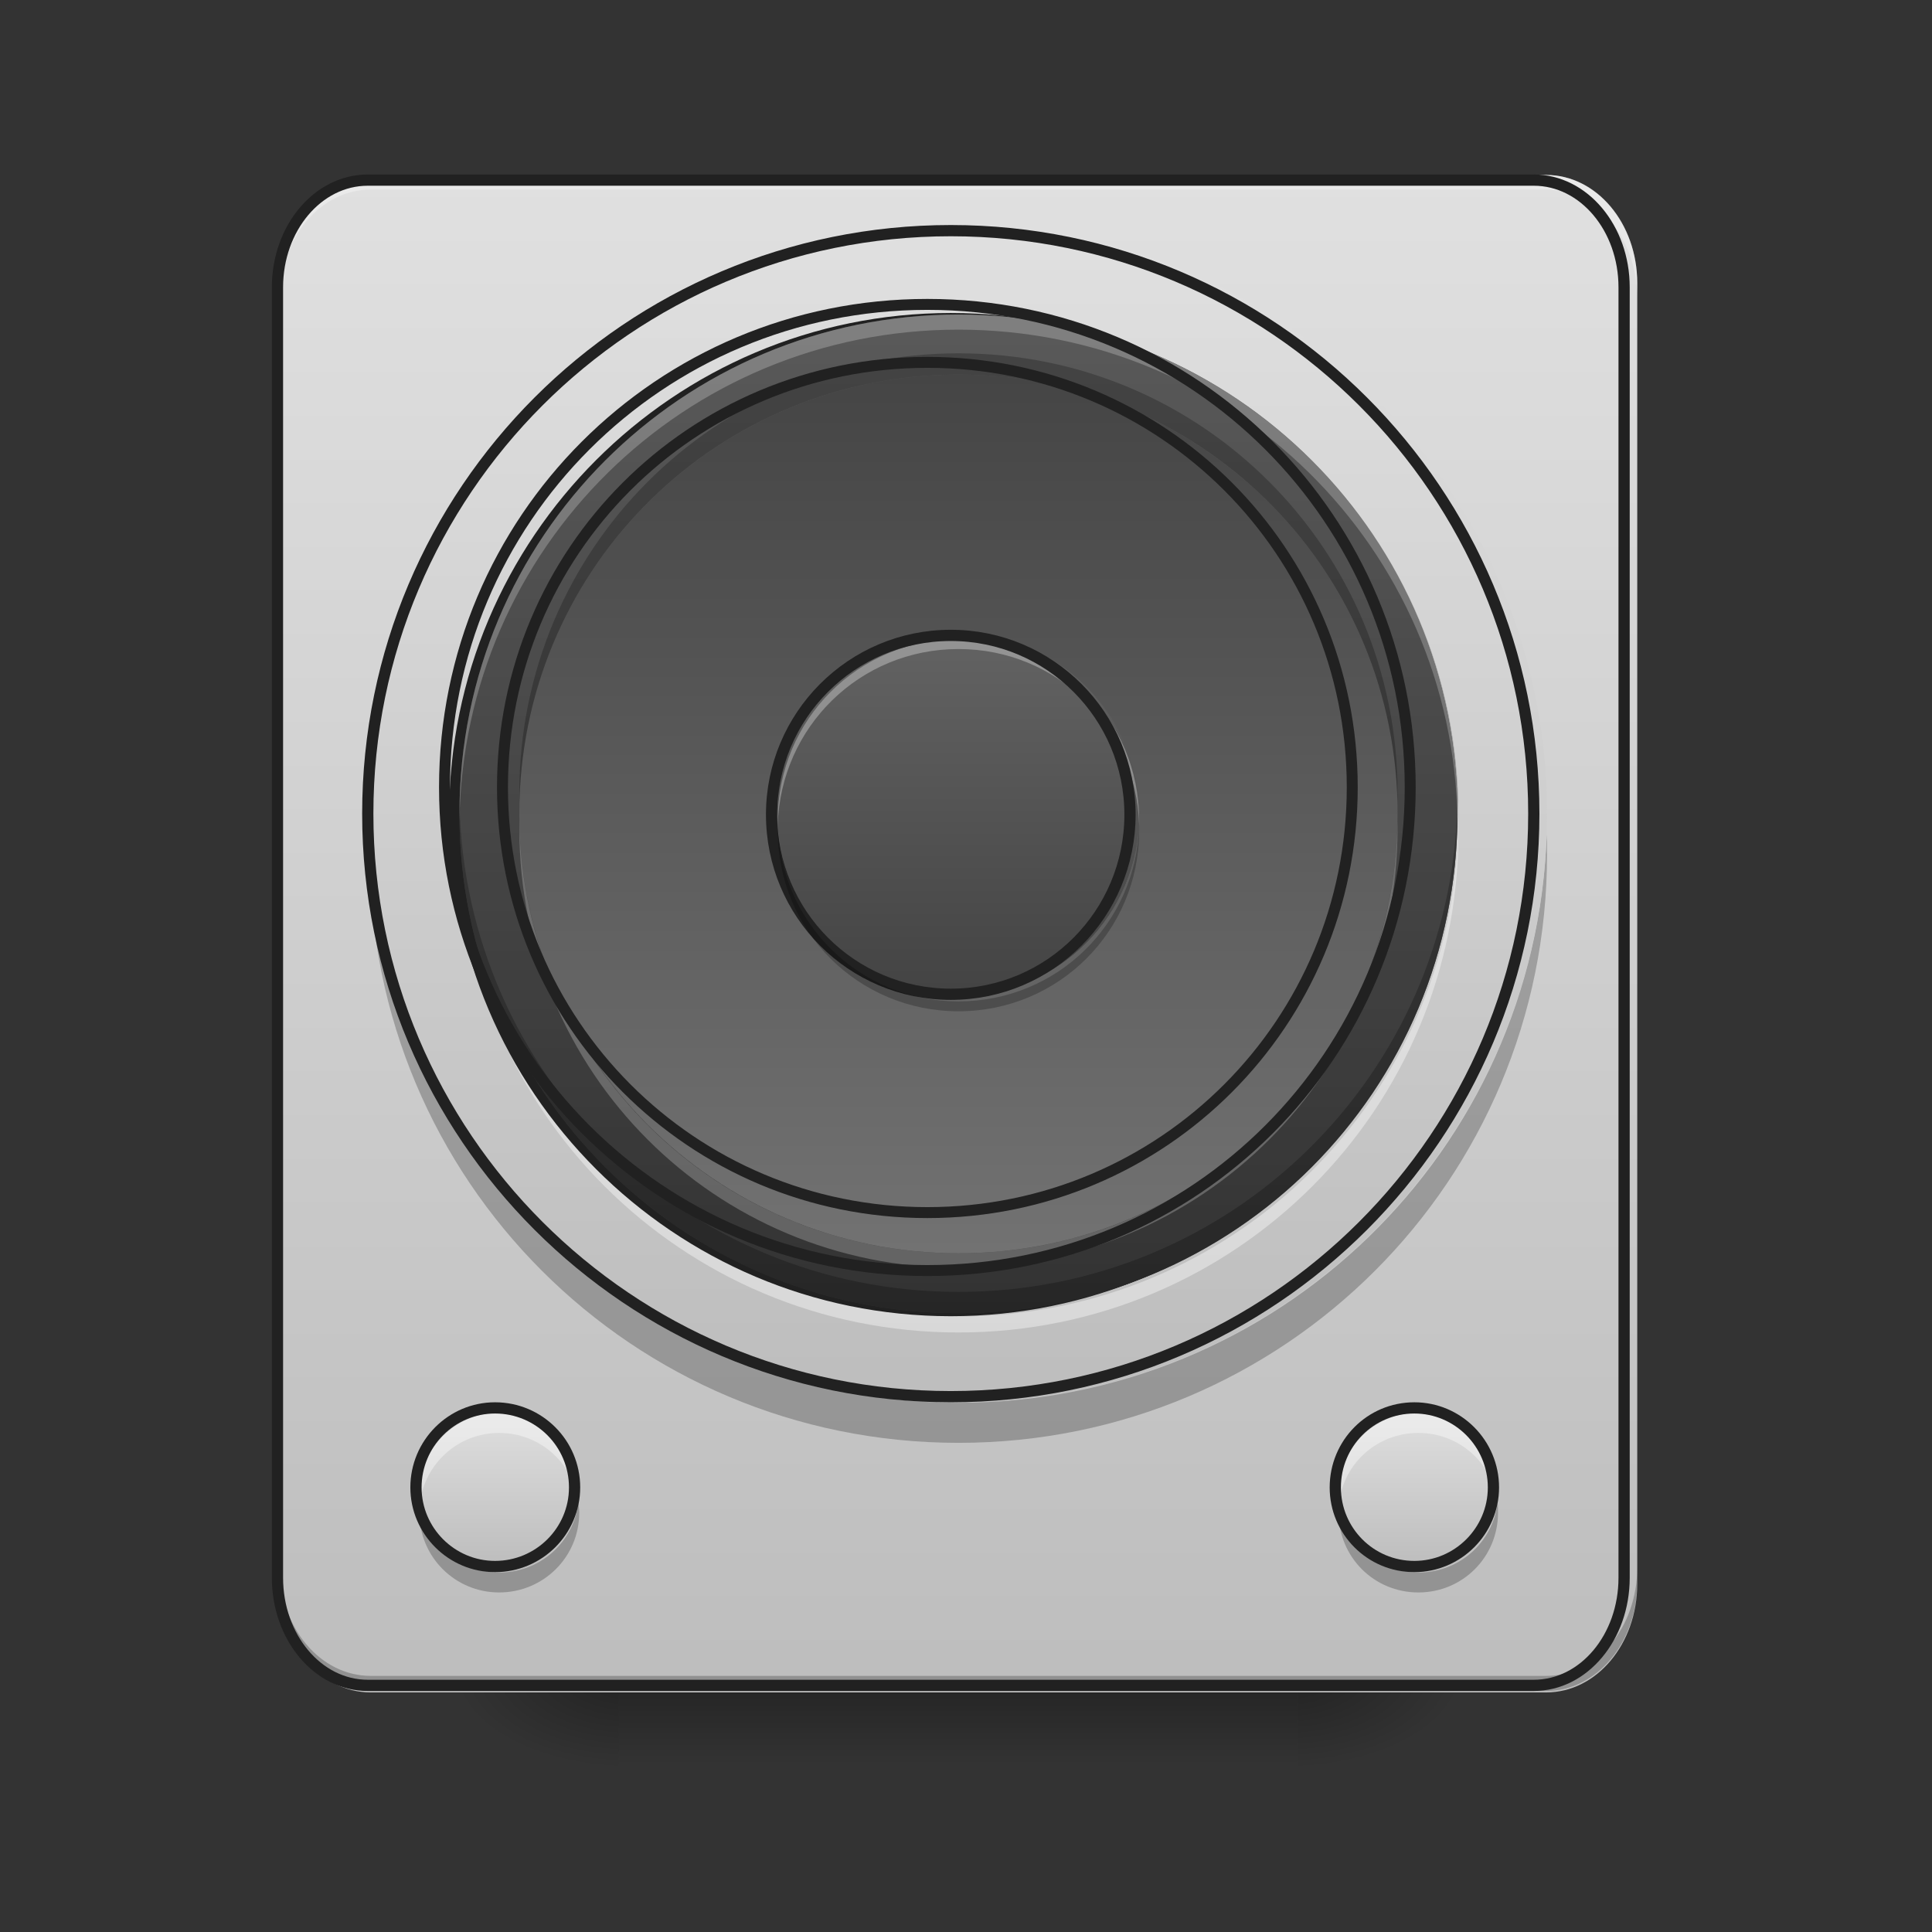 <?xml version="1.0" encoding="UTF-8"?>
<svg xmlns="http://www.w3.org/2000/svg" xmlns:xlink="http://www.w3.org/1999/xlink" width="16px" height="16px" viewBox="0 0 16 16" version="1.1">
<rect x="0" y="0" width="16" height="16" fill="#333333" stroke="none"/>
<defs>
<linearGradient id="linear0" gradientUnits="userSpaceOnUse" x1="254" y1="233.5" x2="254" y2="254.667" gradientTransform="matrix(0.177,0,0,0.031,-43.601,6.719)">
<stop offset="0" style="stop-color:rgb(0%,0%,0%);stop-opacity:0.275;"/>
<stop offset="1" style="stop-color:rgb(0%,0%,0%);stop-opacity:0;"/>
</linearGradient>
<radialGradient id="radial0" gradientUnits="userSpaceOnUse" cx="450.909" cy="189.579" fx="450.909" fy="189.579" r="21.167" gradientTransform="matrix(0,-0.039,-0.07,-0,23.913,31.795)">
<stop offset="0" style="stop-color:rgb(0%,0%,0%);stop-opacity:0.314;"/>
<stop offset="0.222" style="stop-color:rgb(0%,0%,0%);stop-opacity:0.275;"/>
<stop offset="1" style="stop-color:rgb(0%,0%,0%);stop-opacity:0;"/>
</radialGradient>
<radialGradient id="radial1" gradientUnits="userSpaceOnUse" cx="450.909" cy="189.579" fx="450.909" fy="189.579" r="21.167" gradientTransform="matrix(-0,0.039,0.07,0,-8.038,-3.763)">
<stop offset="0" style="stop-color:rgb(0%,0%,0%);stop-opacity:0.314;"/>
<stop offset="0.222" style="stop-color:rgb(0%,0%,0%);stop-opacity:0.275;"/>
<stop offset="1" style="stop-color:rgb(0%,0%,0%);stop-opacity:0;"/>
</radialGradient>
<radialGradient id="radial2" gradientUnits="userSpaceOnUse" cx="450.909" cy="189.579" fx="450.909" fy="189.579" r="21.167" gradientTransform="matrix(-0,-0.039,0.07,-0,-8.038,31.795)">
<stop offset="0" style="stop-color:rgb(0%,0%,0%);stop-opacity:0.314;"/>
<stop offset="0.222" style="stop-color:rgb(0%,0%,0%);stop-opacity:0.275;"/>
<stop offset="1" style="stop-color:rgb(0%,0%,0%);stop-opacity:0;"/>
</radialGradient>
<radialGradient id="radial3" gradientUnits="userSpaceOnUse" cx="450.909" cy="189.579" fx="450.909" fy="189.579" r="21.167" gradientTransform="matrix(0,0.039,-0.07,0,23.913,-3.763)">
<stop offset="0" style="stop-color:rgb(0%,0%,0%);stop-opacity:0.314;"/>
<stop offset="0.222" style="stop-color:rgb(0%,0%,0%);stop-opacity:0.275;"/>
<stop offset="1" style="stop-color:rgb(0%,0%,0%);stop-opacity:0;"/>
</radialGradient>
<linearGradient id="linear1" gradientUnits="userSpaceOnUse" x1="254" y1="233.5" x2="254" y2="11.25" gradientTransform="matrix(0.048,0,0,0.057,-4.217,0.812)">
<stop offset="0" style="stop-color:rgb(74.118%,74.118%,74.118%);stop-opacity:1;"/>
<stop offset="1" style="stop-color:rgb(87.843%,87.843%,87.843%);stop-opacity:1;"/>
</linearGradient>
<linearGradient id="linear2" gradientUnits="userSpaceOnUse" x1="254" y1="148.833" x2="254" y2="-168.667" gradientTransform="matrix(0.031,0,0,0.031,0.139,7.044)">
<stop offset="0" style="stop-color:rgb(74.118%,74.118%,74.118%);stop-opacity:1;"/>
<stop offset="1" style="stop-color:rgb(87.843%,87.843%,87.843%);stop-opacity:1;"/>
</linearGradient>
<linearGradient id="linear3" gradientUnits="userSpaceOnUse" x1="254" y1="148.833" x2="254" y2="-168.667" gradientTransform="matrix(0.026,0,0,-0.026,1.323,6.481)">
<stop offset="0" style="stop-color:rgb(25.882%,25.882%,25.882%);stop-opacity:1;"/>
<stop offset="1" style="stop-color:rgb(45.882%,45.882%,45.882%);stop-opacity:1;"/>
</linearGradient>
<linearGradient id="linear4" gradientUnits="userSpaceOnUse" x1="254" y1="148.833" x2="254" y2="-168.667" gradientTransform="matrix(0.009,0,0,0.009,5.543,6.841)">
<stop offset="0" style="stop-color:rgb(25.882%,25.882%,25.882%);stop-opacity:1;"/>
<stop offset="1" style="stop-color:rgb(38.039%,38.039%,38.039%);stop-opacity:1;"/>
</linearGradient>
<linearGradient id="linear5" gradientUnits="userSpaceOnUse" x1="132.292" y1="201.75" x2="132.292" y2="159.417" gradientTransform="matrix(0.031,0,0,0.031,0,6.719)">
<stop offset="0" style="stop-color:rgb(74.118%,74.118%,74.118%);stop-opacity:1;"/>
<stop offset="1" style="stop-color:rgb(87.843%,87.843%,87.843%);stop-opacity:1;"/>
</linearGradient>
<linearGradient id="linear6" gradientUnits="userSpaceOnUse" x1="132.292" y1="201.75" x2="132.292" y2="159.417" gradientTransform="matrix(0.031,0,0,0.031,7.612,6.719)">
<stop offset="0" style="stop-color:rgb(74.118%,74.118%,74.118%);stop-opacity:1;"/>
<stop offset="1" style="stop-color:rgb(87.843%,87.843%,87.843%);stop-opacity:1;"/>
</linearGradient>
<linearGradient id="linear7" gradientUnits="userSpaceOnUse" x1="273.05" y1="-168.667" x2="273.05" y2="148.833" gradientTransform="matrix(0.026,0,0,-0.026,1.323,6.481)">
<stop offset="0" style="stop-color:rgb(25.882%,25.882%,25.882%);stop-opacity:1;"/>
<stop offset="1" style="stop-color:rgb(45.882%,45.882%,45.882%);stop-opacity:1;"/>
</linearGradient>
<linearGradient id="linear8" gradientUnits="userSpaceOnUse" x1="254" y1="53.583" x2="254" y2="-41.667" gradientTransform="matrix(0.031,0,0,0.031,0,6.719)">
<stop offset="0" style="stop-color:rgb(25.882%,25.882%,25.882%);stop-opacity:1;"/>
<stop offset="1" style="stop-color:rgb(38.039%,38.039%,38.039%);stop-opacity:1;"/>
</linearGradient>
</defs>
<g id="surface1">
<path style=" stroke:none;fill-rule:nonzero;fill:url(#linear0);" d="M 5.125 13.766 L 10.75 13.766 L 10.75 14.676 L 5.125 14.676 Z M 5.125 13.766 "/>
<path style=" stroke:none;fill-rule:nonzero;fill:url(#radial0);" d="M 10.75 14.016 L 12.07 14.016 L 12.07 13.355 L 10.75 13.355 Z M 10.75 14.016 "/>
<path style=" stroke:none;fill-rule:nonzero;fill:url(#radial1);" d="M 5.125 14.016 L 3.805 14.016 L 3.805 14.676 L 5.125 14.676 Z M 5.125 14.016 "/>
<path style=" stroke:none;fill-rule:nonzero;fill:url(#radial2);" d="M 5.125 14.016 L 3.805 14.016 L 3.805 13.355 L 5.125 13.355 Z M 5.125 14.016 "/>
<path style=" stroke:none;fill-rule:nonzero;fill:url(#radial3);" d="M 10.75 14.016 L 12.07 14.016 L 12.07 14.676 L 10.75 14.676 Z M 10.75 14.016 "/>
<path style=" stroke:none;fill-rule:nonzero;fill:url(#linear1);" d="M 3.07 1.449 L 12.805 1.449 C 13.223 1.449 13.559 1.852 13.559 2.344 L 13.559 13.117 C 13.559 13.613 13.223 14.016 12.805 14.016 L 3.07 14.016 C 2.652 14.016 2.316 13.613 2.316 13.117 L 2.316 2.344 C 2.316 1.852 2.652 1.449 3.07 1.449 Z M 3.07 1.449 "/>
<path style=" stroke:none;fill-rule:nonzero;fill:rgb(0%,0%,0%);fill-opacity:0.235;" d="M 3.066 6.91 C 3.062 6.965 3.062 7.02 3.062 7.074 C 3.062 9.773 5.238 11.949 7.938 11.949 C 10.637 11.949 12.812 9.773 12.812 7.074 C 12.812 7.02 12.812 6.965 12.809 6.91 C 12.723 9.531 10.582 11.617 7.938 11.617 C 5.293 11.617 3.152 9.531 3.066 6.91 Z M 3.066 6.91 "/>
<path style=" stroke:none;fill-rule:nonzero;fill:url(#linear2);" d="M 7.938 1.867 C 10.629 1.867 12.812 4.047 12.812 6.738 C 12.812 9.43 10.629 11.613 7.938 11.613 C 5.246 11.613 3.062 9.43 3.062 6.738 C 3.062 4.047 5.246 1.867 7.938 1.867 Z M 7.938 1.867 "/>
<path style=" stroke:none;fill-rule:nonzero;fill:url(#linear3);" d="M 7.938 10.875 C 10.223 10.875 12.07 9.023 12.07 6.738 C 12.07 4.457 10.223 2.605 7.938 2.605 C 5.652 2.605 3.805 4.457 3.805 6.738 C 3.805 9.023 5.652 10.875 7.938 10.875 Z M 7.938 10.875 "/>
<path style=" stroke:none;fill-rule:nonzero;fill:url(#linear4);" d="M 7.938 5.25 C 8.766 5.25 9.434 5.922 9.434 6.746 C 9.434 7.574 8.766 8.246 7.938 8.246 C 7.109 8.246 6.441 7.574 6.441 6.746 C 6.441 5.922 7.109 5.25 7.938 5.25 Z M 7.938 5.25 "/>
<path style="fill:none;stroke-width:3;stroke-linecap:round;stroke-linejoin:round;stroke:rgb(12.941%,12.941%,12.941%);stroke-opacity:1;stroke-miterlimit:4;" d="M 254 -155.125 C 340 -155.125 409.75 -85.375 409.75 0.625 C 409.75 86.625 340 156.375 254 156.375 C 168 156.375 98.25 86.625 98.25 0.625 C 98.25 -85.375 168 -155.125 254 -155.125 Z M 254 -155.125 " transform="matrix(0.031,0,0,0.031,0,6.719)"/>
<path style=" stroke:none;fill-rule:nonzero;fill:rgb(0%,0%,0%);fill-opacity:0.235;" d="M 7.938 2.605 C 5.645 2.605 3.797 4.453 3.797 6.746 C 3.797 6.77 3.797 6.789 3.797 6.812 C 3.832 4.547 5.664 2.734 7.938 2.734 C 10.211 2.734 12.043 4.547 12.078 6.812 C 12.078 6.789 12.078 6.77 12.078 6.746 C 12.078 4.453 10.23 2.605 7.938 2.605 Z M 7.938 2.605 "/>
<path style=" stroke:none;fill-rule:nonzero;fill:rgb(100%,100%,100%);fill-opacity:0.392;" d="M 7.938 11.035 C 5.645 11.035 3.797 9.188 3.797 6.895 C 3.797 6.871 3.797 6.852 3.797 6.828 C 3.832 9.09 5.664 10.902 7.938 10.902 C 10.211 10.902 12.043 9.09 12.078 6.828 C 12.078 6.852 12.078 6.871 12.078 6.895 C 12.078 9.188 10.23 11.035 7.938 11.035 Z M 7.938 11.035 "/>
<path style="fill:none;stroke-width:3;stroke-linecap:round;stroke-linejoin:round;stroke:rgb(12.941%,12.941%,12.941%);stroke-opacity:1;stroke-miterlimit:4;" d="M 254 -133.375 C 327.125 -133.375 386.5 -74 386.5 -0.875 C 386.5 72.25 327.125 131.625 254 131.625 C 180.875 131.625 121.5 72.25 121.5 -0.875 C 121.5 -74 180.875 -133.375 254 -133.375 Z M 254 -133.375 " transform="matrix(0.031,0,0,-0.031,0,6.719)"/>
<path style=" stroke:none;fill-rule:nonzero;fill:rgb(100%,100%,100%);fill-opacity:0.314;" d="M 3.07 1.449 C 2.652 1.449 2.316 1.848 2.316 2.344 L 2.316 2.469 C 2.316 1.973 2.652 1.57 3.07 1.57 L 12.805 1.57 C 13.223 1.57 13.559 1.973 13.559 2.469 L 13.559 2.344 C 13.559 1.848 13.223 1.449 12.805 1.449 Z M 3.07 1.449 "/>
<path style=" stroke:none;fill-rule:nonzero;fill:rgb(0%,0%,0%);fill-opacity:0.235;" d="M 3.07 14.004 C 2.652 14.004 2.316 13.602 2.316 13.105 L 2.316 12.98 C 2.316 13.48 2.652 13.879 3.07 13.879 L 12.805 13.879 C 13.223 13.879 13.559 13.48 13.559 12.98 L 13.559 13.105 C 13.559 13.602 13.223 14.004 12.805 14.004 Z M 3.07 14.004 "/>
<path style="fill:none;stroke-width:3;stroke-linecap:round;stroke-linejoin:round;stroke:rgb(12.941%,12.941%,12.941%);stroke-opacity:1;stroke-miterlimit:4;" d="M 98.25 -168.625 L 409.75 -168.625 C 423.125 -168.625 433.875 -155.75 433.875 -140 L 433.875 204.75 C 433.875 220.625 423.125 233.5 409.75 233.5 L 98.25 233.5 C 84.875 233.5 74.125 220.625 74.125 204.75 L 74.125 -140 C 74.125 -155.75 84.875 -168.625 98.25 -168.625 Z M 98.25 -168.625 " transform="matrix(0.031,0,0,0.031,0,6.719)"/>
<path style=" stroke:none;fill-rule:nonzero;fill:url(#linear5);" d="M 4.133 11.699 C 4.5 11.699 4.797 11.996 4.797 12.363 C 4.797 12.727 4.5 13.023 4.133 13.023 C 3.77 13.023 3.473 12.727 3.473 12.363 C 3.473 11.996 3.77 11.699 4.133 11.699 Z M 4.133 11.699 "/>
<path style=" stroke:none;fill-rule:nonzero;fill:rgb(0%,0%,0%);fill-opacity:0.235;" d="M 3.477 12.445 C 3.473 12.473 3.473 12.5 3.473 12.527 C 3.473 12.895 3.77 13.188 4.133 13.188 C 4.5 13.188 4.797 12.895 4.797 12.527 C 4.797 12.5 4.793 12.473 4.789 12.445 C 4.75 12.773 4.473 13.023 4.133 13.023 C 3.797 13.023 3.52 12.773 3.477 12.445 Z M 3.477 12.445 "/>
<path style=" stroke:none;fill-rule:nonzero;fill:rgb(100%,100%,100%);fill-opacity:0.392;" d="M 3.477 12.445 C 3.473 12.418 3.473 12.391 3.473 12.363 C 3.473 11.996 3.77 11.699 4.133 11.699 C 4.5 11.699 4.797 11.996 4.797 12.363 C 4.797 12.391 4.793 12.418 4.789 12.445 C 4.75 12.117 4.473 11.867 4.133 11.867 C 3.797 11.867 3.52 12.117 3.477 12.445 Z M 3.477 12.445 "/>
<path style="fill:none;stroke-width:3;stroke-linecap:round;stroke-linejoin:round;stroke:rgb(12.941%,12.941%,12.941%);stroke-opacity:1;stroke-miterlimit:4;" d="M 132.25 159.375 C 144 159.375 153.5 168.875 153.5 180.625 C 153.5 192.25 144 201.75 132.25 201.75 C 120.625 201.75 111.125 192.25 111.125 180.625 C 111.125 168.875 120.625 159.375 132.25 159.375 Z M 132.25 159.375 " transform="matrix(0.031,0,0,0.031,0,6.719)"/>
<path style=" stroke:none;fill-rule:nonzero;fill:url(#linear6);" d="M 11.746 11.699 C 12.109 11.699 12.406 11.996 12.406 12.363 C 12.406 12.727 12.109 13.023 11.746 13.023 C 11.379 13.023 11.086 12.727 11.086 12.363 C 11.086 11.996 11.379 11.699 11.746 11.699 Z M 11.746 11.699 "/>
<path style=" stroke:none;fill-rule:nonzero;fill:rgb(0%,0%,0%);fill-opacity:0.235;" d="M 11.09 12.445 C 11.086 12.473 11.086 12.5 11.086 12.527 C 11.086 12.895 11.379 13.188 11.746 13.188 C 12.113 13.188 12.406 12.895 12.406 12.527 C 12.406 12.5 12.406 12.473 12.402 12.445 C 12.363 12.773 12.086 13.023 11.746 13.023 C 11.406 13.023 11.129 12.773 11.09 12.445 Z M 11.09 12.445 "/>
<path style=" stroke:none;fill-rule:nonzero;fill:rgb(100%,100%,100%);fill-opacity:0.392;" d="M 11.09 12.445 C 11.086 12.418 11.086 12.391 11.086 12.363 C 11.086 11.996 11.379 11.699 11.746 11.699 C 12.113 11.699 12.406 11.996 12.406 12.363 C 12.406 12.391 12.406 12.418 12.402 12.445 C 12.363 12.117 12.086 11.867 11.746 11.867 C 11.406 11.867 11.129 12.117 11.09 12.445 Z M 11.09 12.445 "/>
<path style="fill:none;stroke-width:3;stroke-linecap:round;stroke-linejoin:round;stroke:rgb(12.941%,12.941%,12.941%);stroke-opacity:1;stroke-miterlimit:4;" d="M 132.296 159.375 C 143.921 159.375 153.421 168.875 153.421 180.625 C 153.421 192.25 143.921 201.75 132.296 201.75 C 120.546 201.75 111.171 192.25 111.171 180.625 C 111.171 168.875 120.546 159.375 132.296 159.375 Z M 132.296 159.375 " transform="matrix(0.031,0,0,0.031,7.612,6.719)"/>
<path style=" stroke:none;fill-rule:nonzero;fill:url(#linear7);" d="M 7.938 2.605 C 5.648 2.605 3.805 4.449 3.805 6.738 C 3.805 9.031 5.648 10.875 7.938 10.875 C 10.227 10.875 12.07 9.031 12.07 6.738 C 12.07 4.449 10.227 2.605 7.938 2.605 Z M 7.938 3.102 C 9.953 3.102 11.574 4.723 11.574 6.738 C 11.574 8.754 9.953 10.379 7.938 10.379 C 5.922 10.379 4.301 8.754 4.301 6.738 C 4.301 4.723 5.922 3.102 7.938 3.102 Z M 7.938 3.102 "/>
<path style=" stroke:none;fill-rule:nonzero;fill:rgb(0%,0%,0%);fill-opacity:0.235;" d="M 7.938 2.605 C 5.648 2.605 3.805 4.449 3.805 6.738 C 3.805 9.031 5.648 10.875 7.938 10.875 C 10.227 10.875 12.07 9.031 12.07 6.738 C 12.07 4.449 10.227 2.605 7.938 2.605 Z M 7.938 3.102 C 9.953 3.102 11.574 4.723 11.574 6.738 C 11.574 8.754 9.953 10.379 7.938 10.379 C 5.922 10.379 4.301 8.754 4.301 6.738 C 4.301 4.723 5.922 3.102 7.938 3.102 Z M 7.938 3.102 "/>
<path style=" stroke:none;fill-rule:nonzero;fill:rgb(99.216%,99.216%,99.216%);fill-opacity:0.235;" d="M 7.938 2.605 C 5.648 2.605 3.805 4.449 3.805 6.738 C 3.805 6.762 3.805 6.781 3.805 6.801 C 3.836 4.539 5.668 2.73 7.938 2.73 C 10.207 2.73 12.039 4.539 12.07 6.801 C 12.07 6.781 12.07 6.762 12.07 6.738 C 12.07 4.449 10.227 2.605 7.938 2.605 Z M 4.301 6.801 C 4.301 6.82 4.301 6.844 4.301 6.863 C 4.301 8.879 5.922 10.5 7.938 10.5 C 9.953 10.5 11.574 8.879 11.574 6.863 C 11.574 6.844 11.574 6.82 11.574 6.801 C 11.543 8.789 9.934 10.379 7.938 10.379 C 5.941 10.379 4.332 8.789 4.301 6.801 Z M 4.301 6.801 "/>
<path style=" stroke:none;fill-rule:nonzero;fill:rgb(0%,0%,0%);fill-opacity:0.235;" d="M 7.938 2.926 C 5.922 2.926 4.301 4.551 4.301 6.566 C 4.301 6.594 4.301 6.625 4.301 6.652 C 4.348 4.676 5.949 3.102 7.938 3.102 C 9.926 3.102 11.527 4.676 11.574 6.652 C 11.574 6.625 11.574 6.594 11.574 6.566 C 11.574 4.551 9.953 2.926 7.938 2.926 Z M 3.805 6.652 C 3.805 6.68 3.805 6.711 3.805 6.738 C 3.805 9.031 5.648 10.875 7.938 10.875 C 10.227 10.875 12.07 9.031 12.07 6.738 C 12.07 6.711 12.07 6.68 12.07 6.652 C 12.023 8.902 10.199 10.699 7.938 10.699 C 5.676 10.699 3.852 8.902 3.805 6.652 Z M 3.805 6.652 "/>
<path style="fill:none;stroke-width:11.339;stroke-linecap:round;stroke-linejoin:round;stroke:rgb(12.941%,12.941%,12.941%);stroke-opacity:1;stroke-miterlimit:4;" d="M 960 315.118 C 683.15 315.118 460.158 538.11 460.158 814.961 C 460.158 1092.284 683.15 1315.276 960 1315.276 C 1236.85 1315.276 1459.843 1092.284 1459.843 814.961 C 1459.843 538.11 1236.85 315.118 960 315.118 Z M 960 375.118 C 1203.78 375.118 1399.843 571.181 1399.843 814.961 C 1399.843 1058.74 1203.78 1255.276 960 1255.276 C 716.221 1255.276 520.158 1058.74 520.158 814.961 C 520.158 571.181 716.221 375.118 960 375.118 Z M 960 375.118 " transform="matrix(0.008,0,0,0.008,0,0)"/>
<path style=" stroke:none;fill-rule:nonzero;fill:url(#linear8);" d="M 7.938 5.25 C 8.766 5.25 9.434 5.922 9.434 6.746 C 9.434 7.574 8.766 8.246 7.938 8.246 C 7.109 8.246 6.441 7.574 6.441 6.746 C 6.441 5.922 7.109 5.25 7.938 5.25 Z M 7.938 5.25 "/>
<path style=" stroke:none;fill-rule:nonzero;fill:rgb(100%,100%,100%);fill-opacity:0.314;" d="M 7.938 5.293 C 7.109 5.293 6.441 5.961 6.441 6.789 C 6.441 6.805 6.441 6.816 6.441 6.832 C 6.465 6.02 7.121 5.375 7.938 5.375 C 8.754 5.375 9.41 6.02 9.434 6.832 C 9.434 6.816 9.434 6.805 9.434 6.789 C 9.434 5.961 8.766 5.293 7.938 5.293 Z M 7.938 5.293 "/>
<path style="fill:none;stroke-width:3;stroke-linecap:round;stroke-linejoin:round;stroke:rgb(12.941%,12.941%,12.941%);stroke-opacity:1;stroke-miterlimit:4;" d="M 254 -47 C 280.5 -47 301.875 -25.5 301.875 0.875 C 301.875 27.375 280.5 48.875 254 48.875 C 227.5 48.875 206.125 27.375 206.125 0.875 C 206.125 -25.5 227.5 -47 254 -47 Z M 254 -47 " transform="matrix(0.031,0,0,0.031,0,6.719)"/>
<path style=" stroke:none;fill-rule:nonzero;fill:rgb(0%,0%,0%);fill-opacity:0.235;" d="M 7.938 8.375 C 7.109 8.375 6.441 7.711 6.441 6.879 C 6.441 6.867 6.441 6.852 6.441 6.84 C 6.465 7.648 7.121 8.293 7.938 8.293 C 8.754 8.293 9.41 7.648 9.434 6.84 C 9.434 6.852 9.434 6.867 9.434 6.879 C 9.434 7.711 8.766 8.375 7.938 8.375 Z M 7.938 8.375 "/>
</g>
</svg>
